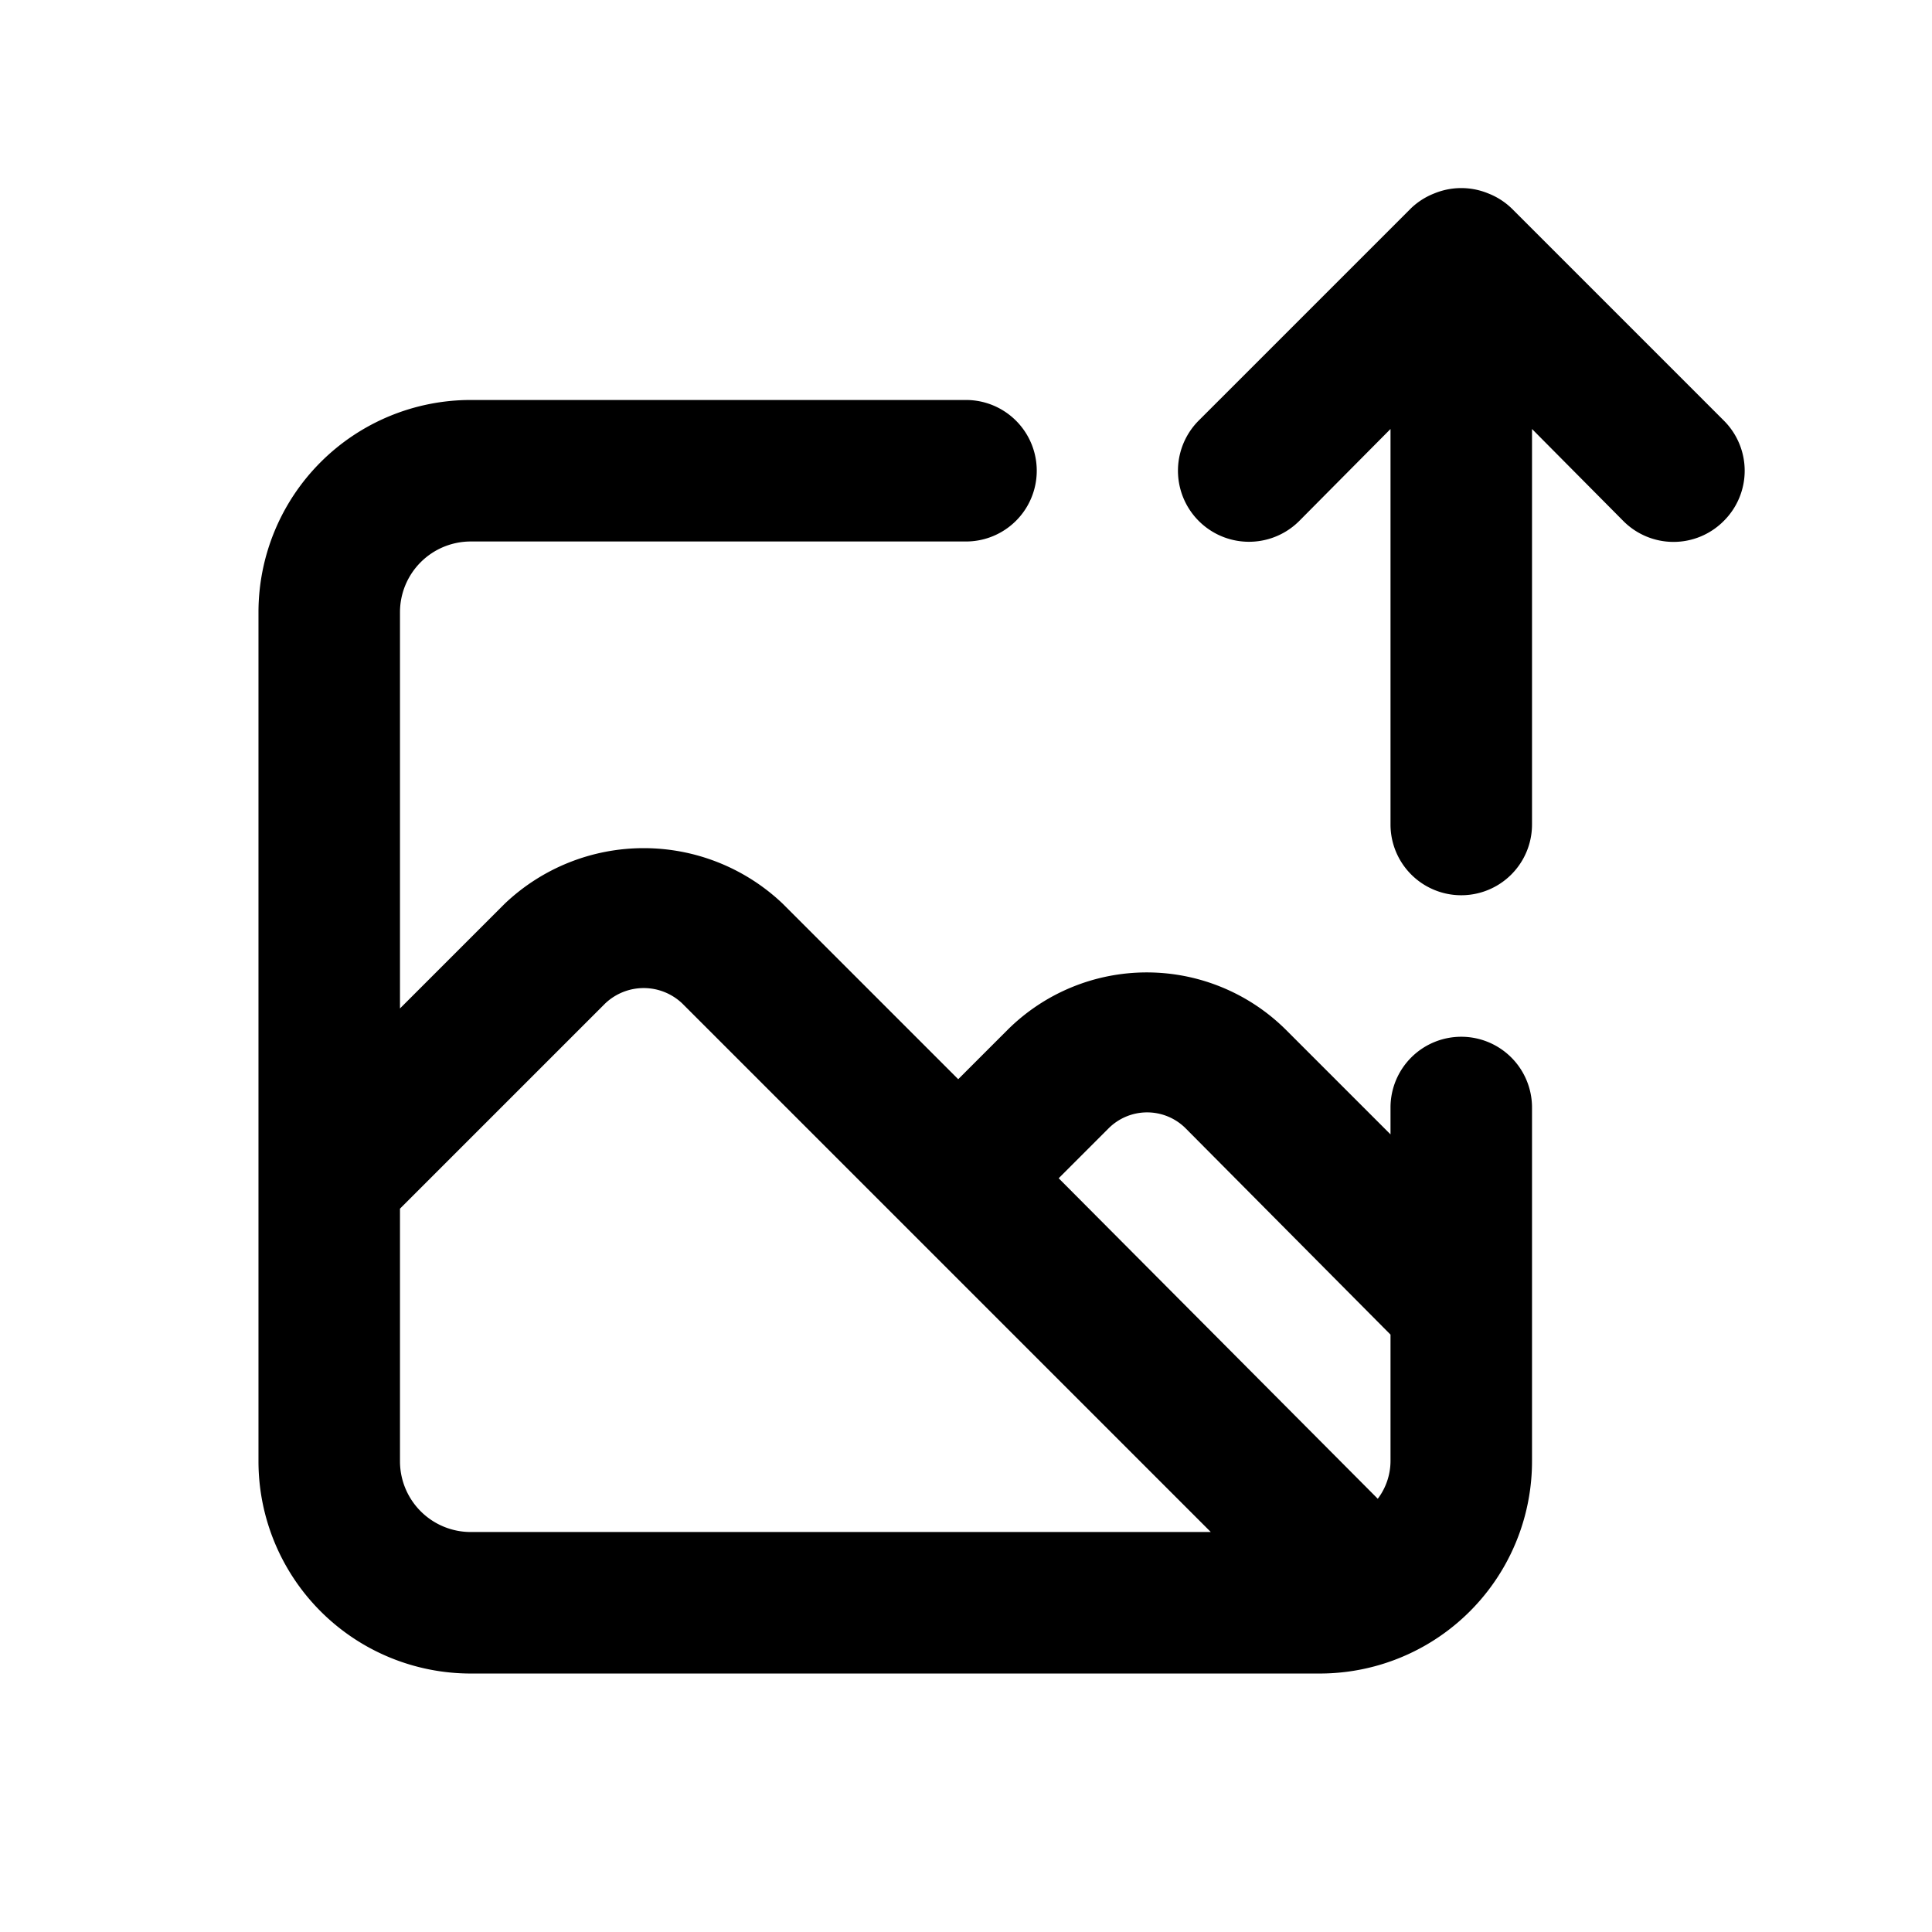 <?xml version="1.0" standalone="no"?><!DOCTYPE svg PUBLIC "-//W3C//DTD SVG 1.1//EN" "http://www.w3.org/Graphics/SVG/1.1/DTD/svg11.dtd"><svg t="1640249089137" class="icon" viewBox="0 0 1024 1024" version="1.1" xmlns="http://www.w3.org/2000/svg" p-id="1225" xmlns:xlink="http://www.w3.org/1999/xlink" width="200" height="200"><defs><style type="text/css"></style></defs><path d="M774.5 549.5a37.5 37.5 0 0 0-37.5 37.5v14.25l-55.5-55.5a104.625 104.625 0 0 0-147.375 0l-26.25 26.25-93-93a106.875 106.875 0 0 0-147.375 0L212 534.5V324.5a37.5 37.5 0 0 1 37.5-37.5h262.5a37.5 37.5 0 0 0 0-75H249.5a112.5 112.5 0 0 0-112.5 112.5v450a112.5 112.5 0 0 0 112.5 112.5h450a112.5 112.5 0 0 0 112.5-112.5v-187.5a37.5 37.5 0 0 0-37.5-37.5zM249.5 812a37.5 37.5 0 0 1-37.5-37.5v-133.875l108.75-108.75a29.625 29.625 0 0 1 40.875 0l118.875 118.875 161.25 161.25z m487.5-37.5a33.375 33.375 0 0 1-6.75 19.875L561.125 624.5l26.25-26.25a28.875 28.875 0 0 1 41.25 0L737 707.375z m176.625-551.625l-112.5-112.5a37.5 37.5 0 0 0-12.375-7.875 37.5 37.5 0 0 0-28.5 0 37.5 37.5 0 0 0-12.375 7.875l-112.5 112.5a37.5 37.5 0 0 0 53.25 53.25L737 227.375V437a37.5 37.5 0 0 0 75 0V227.375l48.375 48.75a37.5 37.5 0 0 0 53.25 0 37.5 37.5 0 0 0 0-53.25z" p-id="1226"></path></svg>